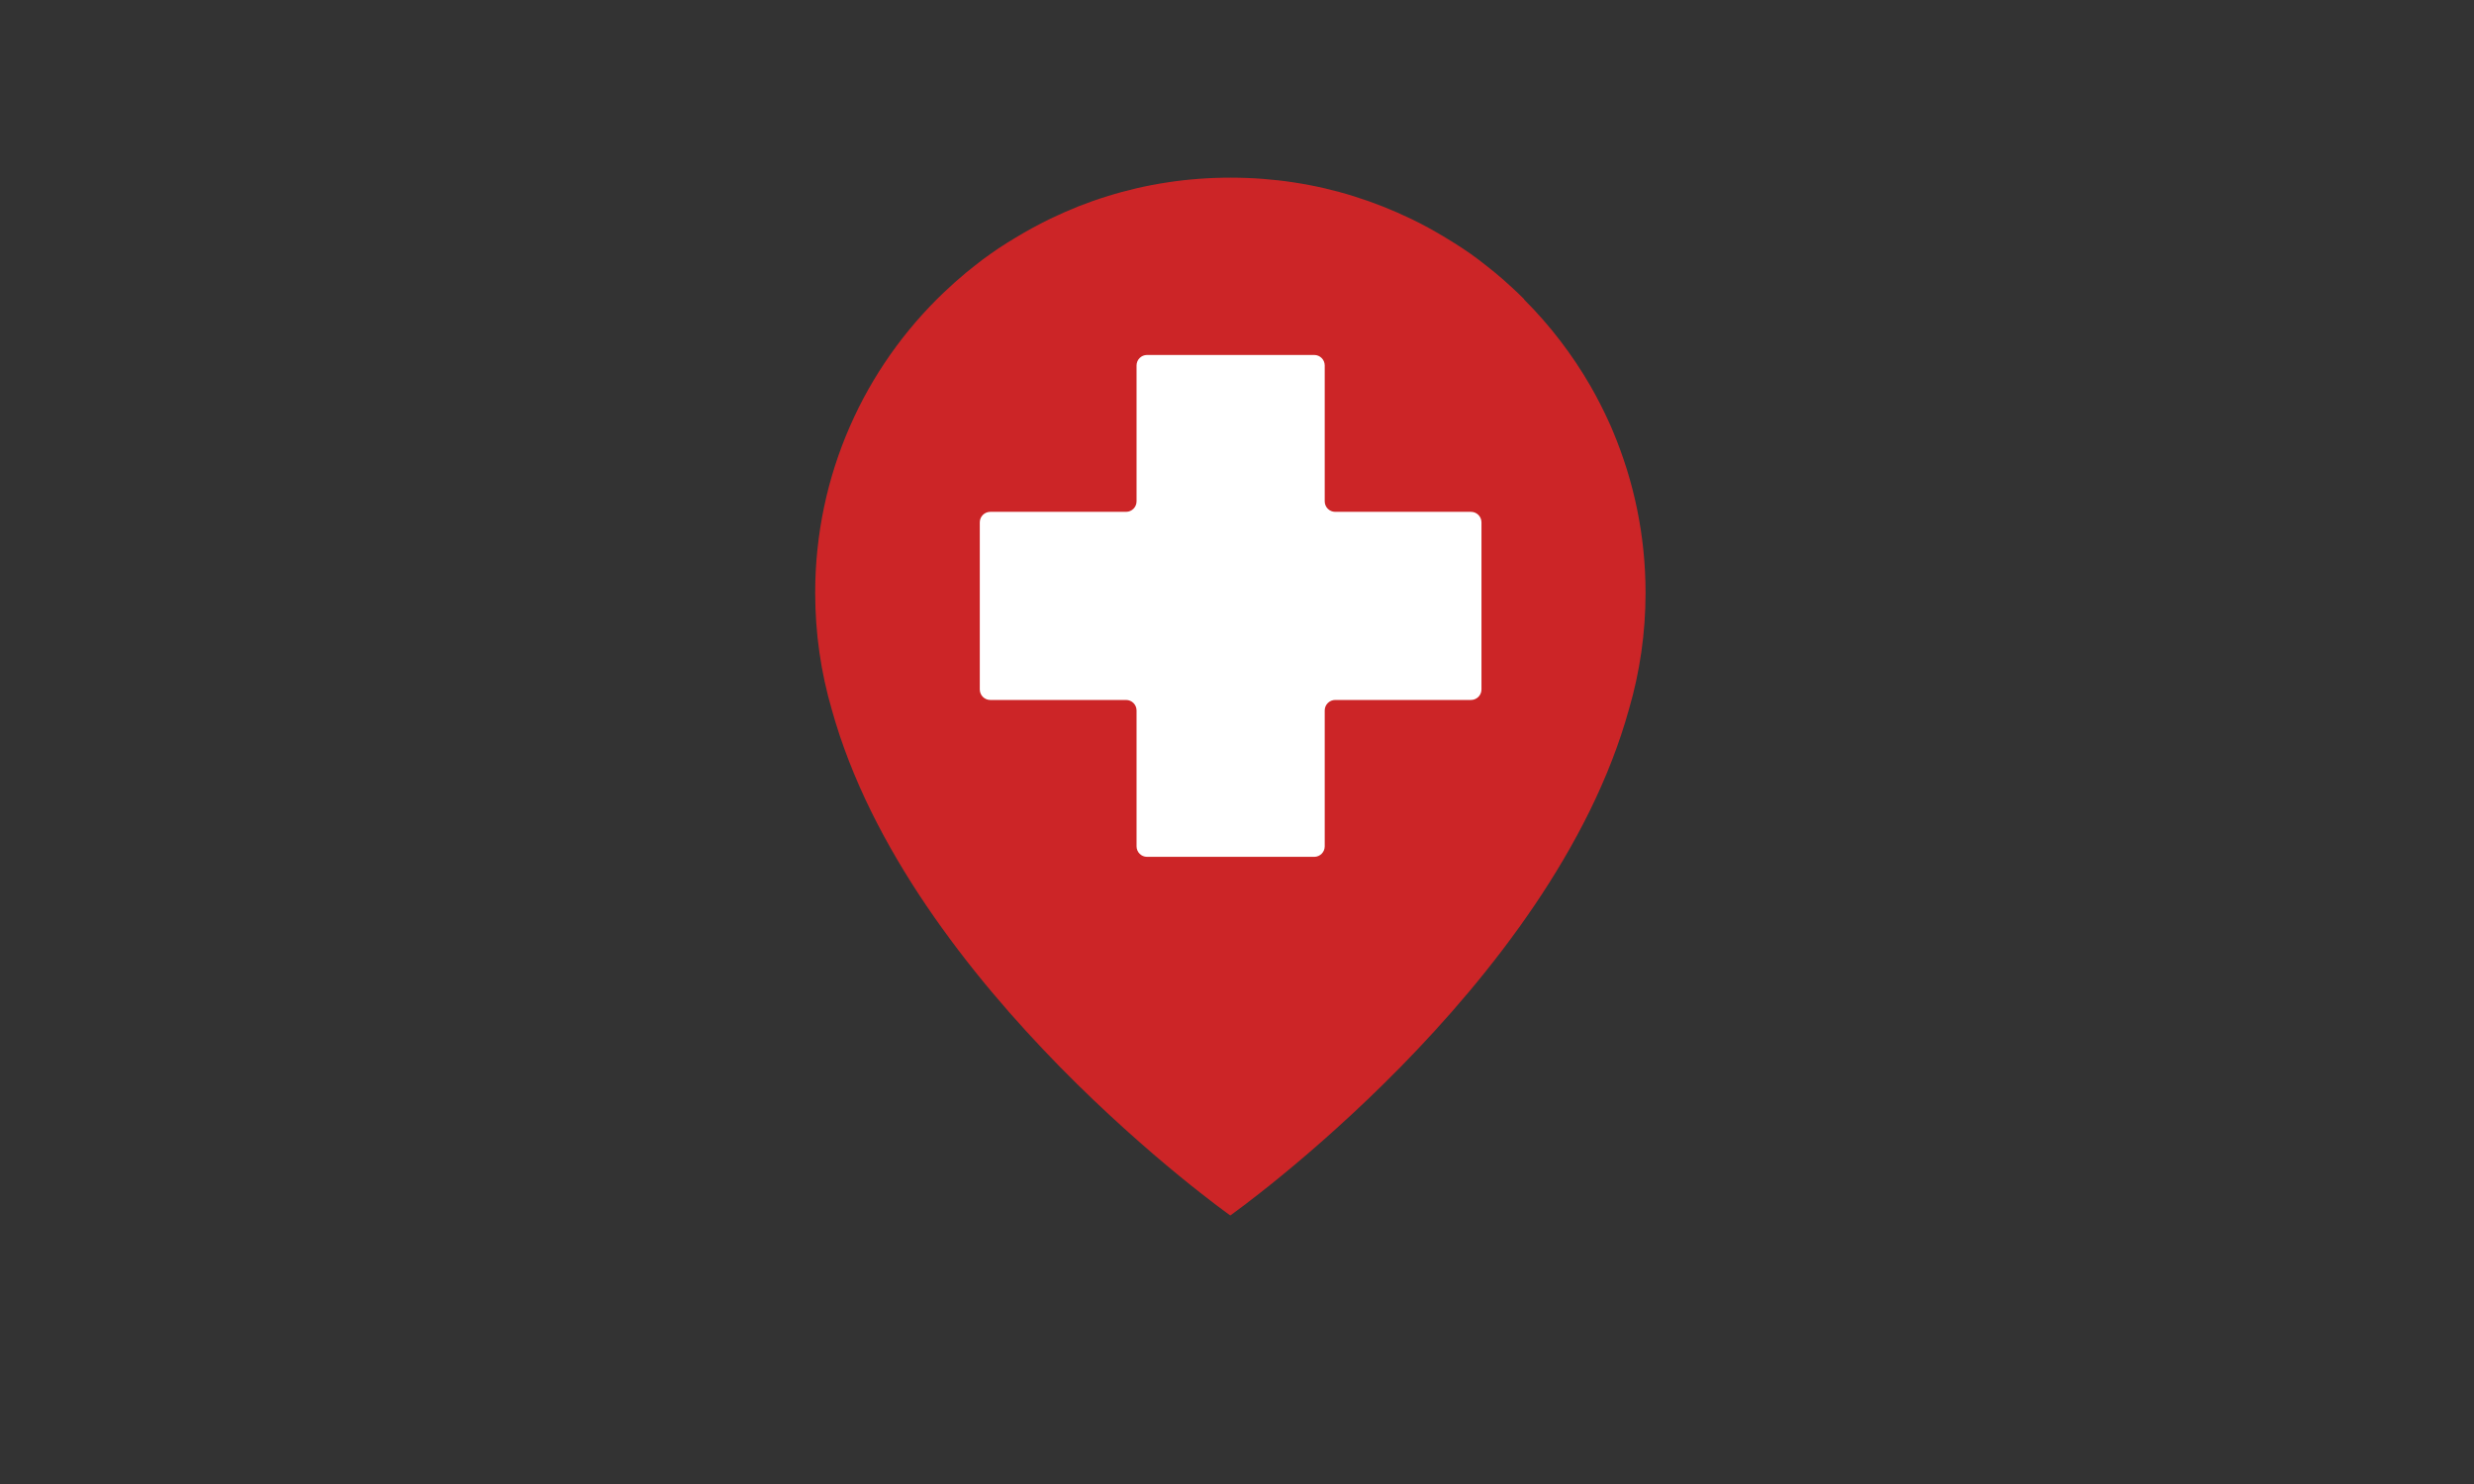 <?xml version="1.0" encoding="UTF-8"?>
<svg id="Layer_1" xmlns="http://www.w3.org/2000/svg" version="1.1" viewBox="0 0 141.73 85.04">
  <rect x="0" y="0" width="141.73" height="85.04" fill="#333333" stroke="none"/>
  <!-- Generator: Adobe Illustrator 29.2.1, SVG Export Plug-In . SVG Version: 2.1.0 Build 116)  -->
  <defs>
    <style>
      .st0 {
        fill: #fff;
      }

      .st1 {
        fill: #cc2527;
      }
    </style>
  </defs>
  <path class="st1" d="M70.5,10.18c2.46,0,4.84.37,7.07,1.07,1.12.35,2.2.78,3.24,1.28.69.33,1.37.7,2.02,1.1.16.1.33.2.49.3.16.1.32.21.48.31.32.21.63.43.93.66.15.11.3.23.45.35.15.12.3.24.45.36.29.24.58.49.86.75.28.25.55.51.82.78h0s0,.02,0,.02c1.48,1.48,2.76,3.15,3.81,4.97.38.66.73,1.35,1.05,2.05.08.18.16.35.23.53,1.2,2.85,1.87,5.97,1.87,9.26,0,2.31-.33,4.55-.95,6.67-4.42,15.97-22.84,29.01-22.84,29.01,0,0-18.4-13.03-22.83-28.99-.62-2.12-.95-4.37-.95-6.69,0-6.77,2.83-12.89,7.38-17.22.41-.39.84-.77,1.28-1.14.15-.12.3-.24.45-.36.15-.12.3-.23.45-.35.31-.23.62-.45.93-.66.16-.11.32-.21.48-.31.16-.1.32-.2.49-.3.16-.1.33-.2.49-.29.17-.1.33-.19.5-.28.17-.09.34-.18.51-.27.17-.09.34-.17.52-.26.52-.25,1.05-.48,1.59-.7.54-.21,1.09-.41,1.65-.58,2.23-.7,4.61-1.07,7.07-1.07"/>
  <path class="st0" d="M84.87,29.93c0-.33-.27-.6-.6-.6h-7.78c-.33,0-.6-.27-.6-.6v-7.79c0-.33-.27-.6-.6-.6h-9.58c-.33,0-.6.27-.6.6v7.79c0,.33-.27.6-.6.6h-7.78c-.33,0-.6.27-.6.6v9.58c0,.33.27.6.6.6h7.78c.33,0,.6.27.6.6v7.79c0,.33.27.6.6.6h9.58c.33,0,.6-.27.6-.6v-7.79c0-.33.27-.6.6-.6h7.78c.33,0,.6-.27.6-.6v-9.58Z"/>
</svg>